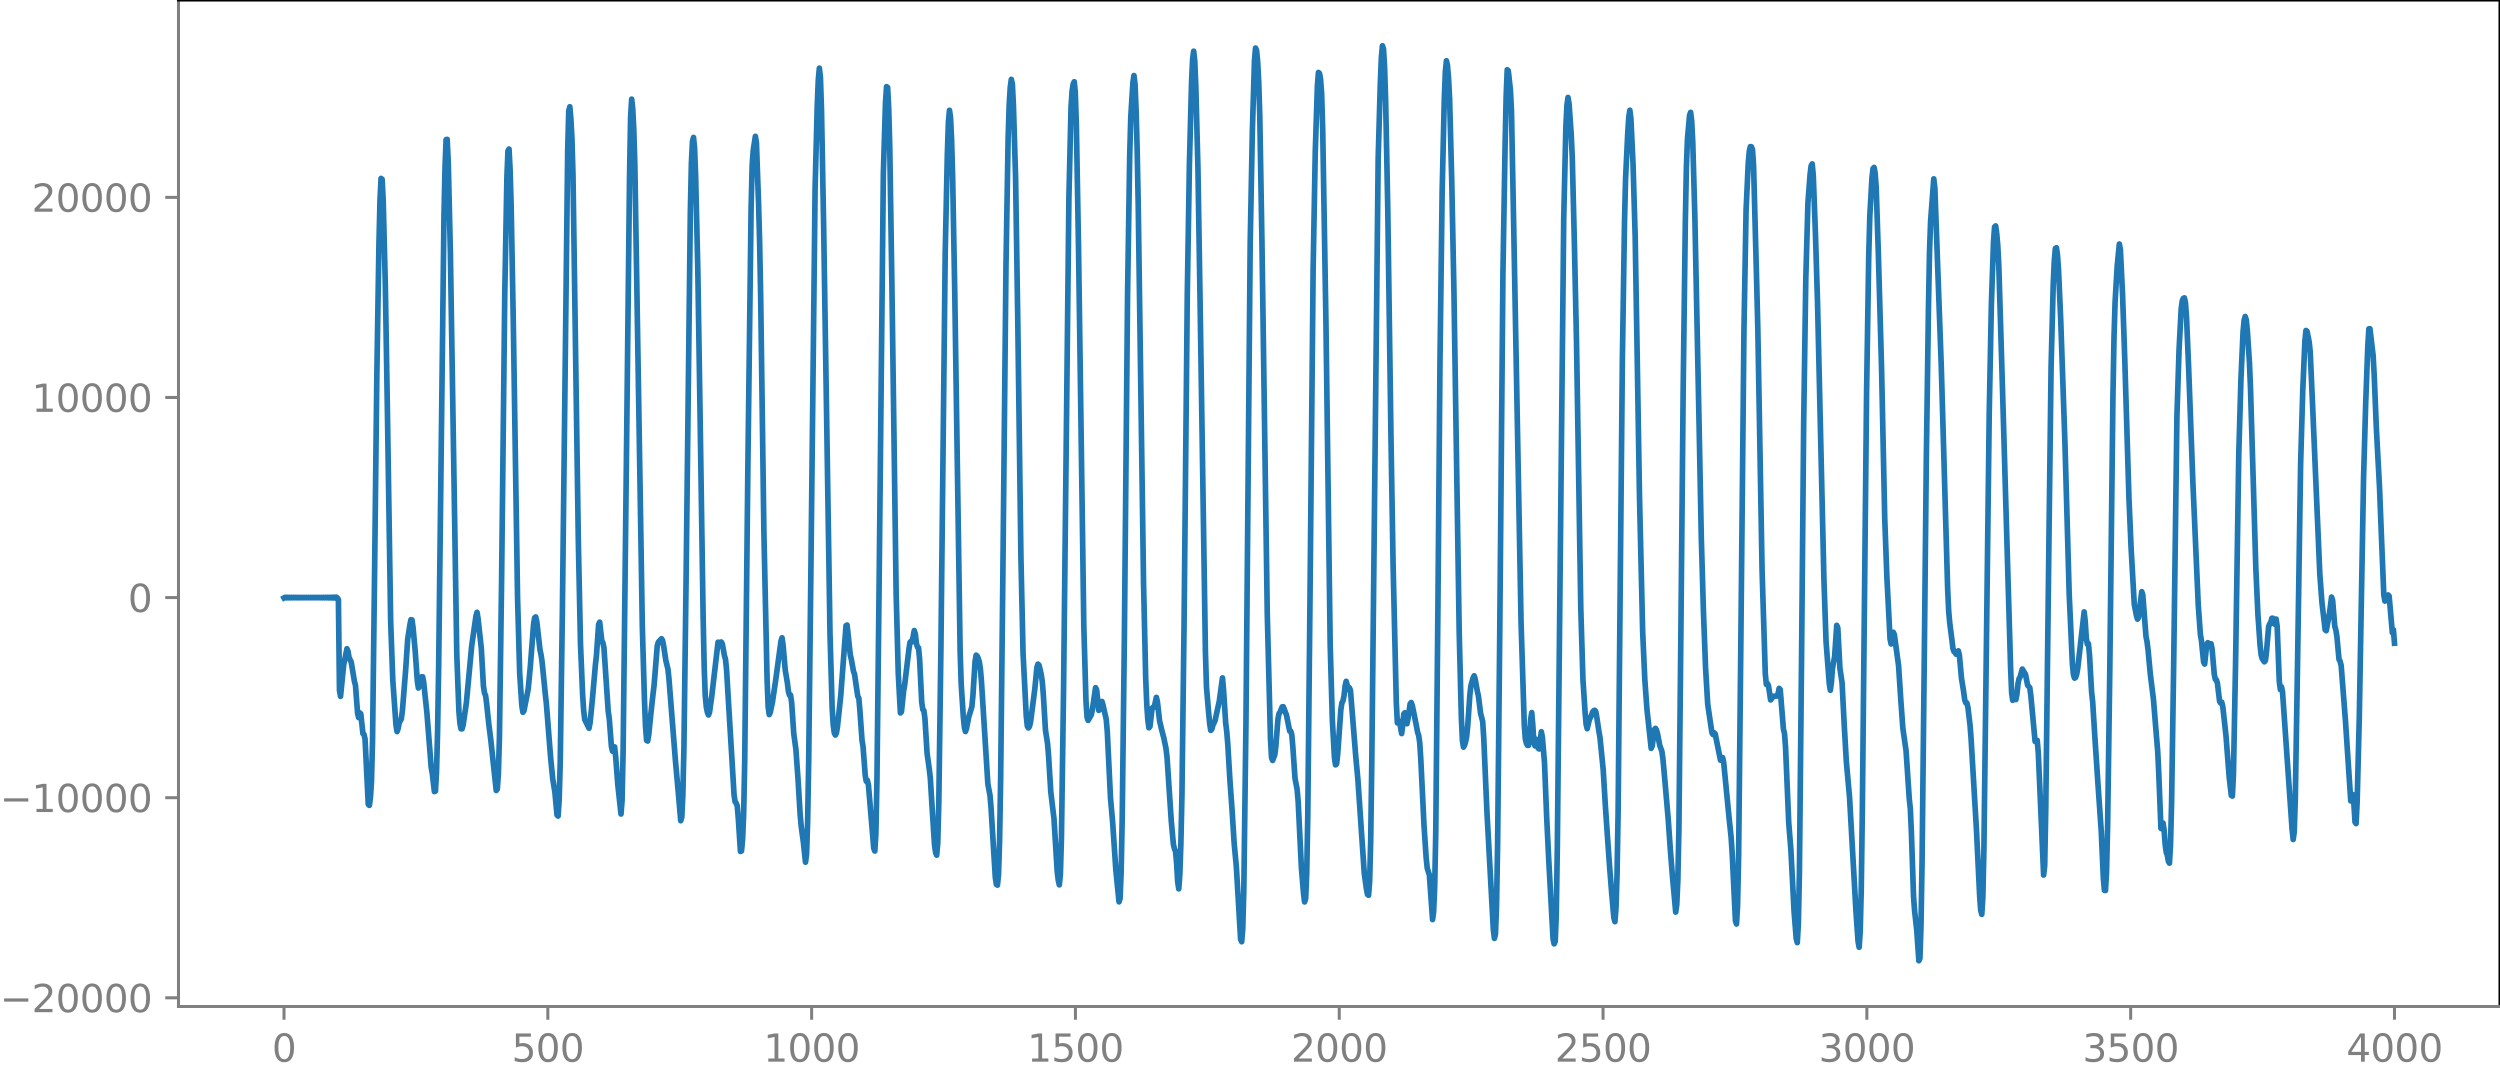 <?xml version="1.0" encoding="utf-8" standalone="no"?>
<!DOCTYPE svg PUBLIC "-//W3C//DTD SVG 1.1//EN"
  "http://www.w3.org/Graphics/SVG/1.1/DTD/svg11.dtd">
<svg xmlns:xlink="http://www.w3.org/1999/xlink" width="660.992pt" height="282.79pt" viewBox="0 0 660.992 282.79" xmlns="http://www.w3.org/2000/svg" version="1.1">
 <defs>
  <style type="text/css">*{stroke-linejoin: round; stroke-linecap: butt}</style>
 </defs>
 <g id="figure_1">
  <g id="patch_1">
   <path d="M -0 282.79 
L 660.992 282.79 
L 660.992 0 
L -0 0 
L -0 282.79 
z
" style="fill: none"/>
  </g>
  <g id="axes_1">
   <g id="patch_2">
    <path d="M 47.192 266.112 
L 660.992 266.112 
L 660.992 0 
L 47.192 0 
L 47.192 266.112 
z
" style="fill: none"/>
   </g>
   <g id="matplotlib.axis_1">
    <g id="xtick_1">
     <g id="line2d_1">
      <defs>
       <path id="m6f1db7d164" d="M 0 0 
L 0 3.5 
" style="stroke: #808080; stroke-width: 0.8"/>
      </defs>
      <g>
       <use xlink:href="#m6f1db7d164" x="75.092" y="266.112" style="fill: #808080; stroke: #808080; stroke-width: 0.8"/>
      </g>
     </g>
     <g id="text_1">
      <!-- 0 -->
      <g style="fill: #808080" transform="translate(71.911 280.71) scale(0.1 -0.1)">
       <defs>
        <path id="DejaVuSans-30" d="M 2034 4250 
Q 1547 4250 1301 3770 
Q 1056 3291 1056 2328 
Q 1056 1369 1301 889 
Q 1547 409 2034 409 
Q 2525 409 2770 889 
Q 3016 1369 3016 2328 
Q 3016 3291 2770 3770 
Q 2525 4250 2034 4250 
z
M 2034 4750 
Q 2819 4750 3233 4129 
Q 3647 3509 3647 2328 
Q 3647 1150 3233 529 
Q 2819 -91 2034 -91 
Q 1250 -91 836 529 
Q 422 1150 422 2328 
Q 422 3509 836 4129 
Q 1250 4750 2034 4750 
z
" transform="scale(0.016)"/>
       </defs>
       <use xlink:href="#DejaVuSans-30"/>
      </g>
     </g>
    </g>
    <g id="xtick_2">
     <g id="line2d_2">
      <g>
       <use xlink:href="#m6f1db7d164" x="144.842" y="266.112" style="fill: #808080; stroke: #808080; stroke-width: 0.8"/>
      </g>
     </g>
     <g id="text_2">
      <!-- 500 -->
      <g style="fill: #808080" transform="translate(135.298 280.71) scale(0.1 -0.1)">
       <defs>
        <path id="DejaVuSans-35" d="M 691 4666 
L 3169 4666 
L 3169 4134 
L 1269 4134 
L 1269 2991 
Q 1406 3038 1543 3061 
Q 1681 3084 1819 3084 
Q 2600 3084 3056 2656 
Q 3513 2228 3513 1497 
Q 3513 744 3044 326 
Q 2575 -91 1722 -91 
Q 1428 -91 1123 -41 
Q 819 9 494 109 
L 494 744 
Q 775 591 1075 516 
Q 1375 441 1709 441 
Q 2250 441 2565 725 
Q 2881 1009 2881 1497 
Q 2881 1984 2565 2268 
Q 2250 2553 1709 2553 
Q 1456 2553 1204 2497 
Q 953 2441 691 2322 
L 691 4666 
z
" transform="scale(0.016)"/>
       </defs>
       <use xlink:href="#DejaVuSans-35"/>
       <use xlink:href="#DejaVuSans-30" x="63.623"/>
       <use xlink:href="#DejaVuSans-30" x="127.246"/>
      </g>
     </g>
    </g>
    <g id="xtick_3">
     <g id="line2d_3">
      <g>
       <use xlink:href="#m6f1db7d164" x="214.592" y="266.112" style="fill: #808080; stroke: #808080; stroke-width: 0.8"/>
      </g>
     </g>
     <g id="text_3">
      <!-- 1000 -->
      <g style="fill: #808080" transform="translate(201.867 280.71) scale(0.1 -0.1)">
       <defs>
        <path id="DejaVuSans-31" d="M 794 531 
L 1825 531 
L 1825 4091 
L 703 3866 
L 703 4441 
L 1819 4666 
L 2450 4666 
L 2450 531 
L 3481 531 
L 3481 0 
L 794 0 
L 794 531 
z
" transform="scale(0.016)"/>
       </defs>
       <use xlink:href="#DejaVuSans-31"/>
       <use xlink:href="#DejaVuSans-30" x="63.623"/>
       <use xlink:href="#DejaVuSans-30" x="127.246"/>
       <use xlink:href="#DejaVuSans-30" x="190.869"/>
      </g>
     </g>
    </g>
    <g id="xtick_4">
     <g id="line2d_4">
      <g>
       <use xlink:href="#m6f1db7d164" x="284.342" y="266.112" style="fill: #808080; stroke: #808080; stroke-width: 0.8"/>
      </g>
     </g>
     <g id="text_4">
      <!-- 1500 -->
      <g style="fill: #808080" transform="translate(271.617 280.71) scale(0.1 -0.1)">
       <use xlink:href="#DejaVuSans-31"/>
       <use xlink:href="#DejaVuSans-35" x="63.623"/>
       <use xlink:href="#DejaVuSans-30" x="127.246"/>
       <use xlink:href="#DejaVuSans-30" x="190.869"/>
      </g>
     </g>
    </g>
    <g id="xtick_5">
     <g id="line2d_5">
      <g>
       <use xlink:href="#m6f1db7d164" x="354.092" y="266.112" style="fill: #808080; stroke: #808080; stroke-width: 0.8"/>
      </g>
     </g>
     <g id="text_5">
      <!-- 2000 -->
      <g style="fill: #808080" transform="translate(341.367 280.71) scale(0.1 -0.1)">
       <defs>
        <path id="DejaVuSans-32" d="M 1228 531 
L 3431 531 
L 3431 0 
L 469 0 
L 469 531 
Q 828 903 1448 1529 
Q 2069 2156 2228 2338 
Q 2531 2678 2651 2914 
Q 2772 3150 2772 3378 
Q 2772 3750 2511 3984 
Q 2250 4219 1831 4219 
Q 1534 4219 1204 4116 
Q 875 4013 500 3803 
L 500 4441 
Q 881 4594 1212 4672 
Q 1544 4750 1819 4750 
Q 2544 4750 2975 4387 
Q 3406 4025 3406 3419 
Q 3406 3131 3298 2873 
Q 3191 2616 2906 2266 
Q 2828 2175 2409 1742 
Q 1991 1309 1228 531 
z
" transform="scale(0.016)"/>
       </defs>
       <use xlink:href="#DejaVuSans-32"/>
       <use xlink:href="#DejaVuSans-30" x="63.623"/>
       <use xlink:href="#DejaVuSans-30" x="127.246"/>
       <use xlink:href="#DejaVuSans-30" x="190.869"/>
      </g>
     </g>
    </g>
    <g id="xtick_6">
     <g id="line2d_6">
      <g>
       <use xlink:href="#m6f1db7d164" x="423.842" y="266.112" style="fill: #808080; stroke: #808080; stroke-width: 0.8"/>
      </g>
     </g>
     <g id="text_6">
      <!-- 2500 -->
      <g style="fill: #808080" transform="translate(411.117 280.71) scale(0.1 -0.1)">
       <use xlink:href="#DejaVuSans-32"/>
       <use xlink:href="#DejaVuSans-35" x="63.623"/>
       <use xlink:href="#DejaVuSans-30" x="127.246"/>
       <use xlink:href="#DejaVuSans-30" x="190.869"/>
      </g>
     </g>
    </g>
    <g id="xtick_7">
     <g id="line2d_7">
      <g>
       <use xlink:href="#m6f1db7d164" x="493.592" y="266.112" style="fill: #808080; stroke: #808080; stroke-width: 0.8"/>
      </g>
     </g>
     <g id="text_7">
      <!-- 3000 -->
      <g style="fill: #808080" transform="translate(480.867 280.71) scale(0.1 -0.1)">
       <defs>
        <path id="DejaVuSans-33" d="M 2597 2516 
Q 3050 2419 3304 2112 
Q 3559 1806 3559 1356 
Q 3559 666 3084 287 
Q 2609 -91 1734 -91 
Q 1441 -91 1130 -33 
Q 819 25 488 141 
L 488 750 
Q 750 597 1062 519 
Q 1375 441 1716 441 
Q 2309 441 2620 675 
Q 2931 909 2931 1356 
Q 2931 1769 2642 2001 
Q 2353 2234 1838 2234 
L 1294 2234 
L 1294 2753 
L 1863 2753 
Q 2328 2753 2575 2939 
Q 2822 3125 2822 3475 
Q 2822 3834 2567 4026 
Q 2313 4219 1838 4219 
Q 1578 4219 1281 4162 
Q 984 4106 628 3988 
L 628 4550 
Q 988 4650 1302 4700 
Q 1616 4750 1894 4750 
Q 2613 4750 3031 4423 
Q 3450 4097 3450 3541 
Q 3450 3153 3228 2886 
Q 3006 2619 2597 2516 
z
" transform="scale(0.016)"/>
       </defs>
       <use xlink:href="#DejaVuSans-33"/>
       <use xlink:href="#DejaVuSans-30" x="63.623"/>
       <use xlink:href="#DejaVuSans-30" x="127.246"/>
       <use xlink:href="#DejaVuSans-30" x="190.869"/>
      </g>
     </g>
    </g>
    <g id="xtick_8">
     <g id="line2d_8">
      <g>
       <use xlink:href="#m6f1db7d164" x="563.342" y="266.112" style="fill: #808080; stroke: #808080; stroke-width: 0.8"/>
      </g>
     </g>
     <g id="text_8">
      <!-- 3500 -->
      <g style="fill: #808080" transform="translate(550.617 280.71) scale(0.1 -0.1)">
       <use xlink:href="#DejaVuSans-33"/>
       <use xlink:href="#DejaVuSans-35" x="63.623"/>
       <use xlink:href="#DejaVuSans-30" x="127.246"/>
       <use xlink:href="#DejaVuSans-30" x="190.869"/>
      </g>
     </g>
    </g>
    <g id="xtick_9">
     <g id="line2d_9">
      <g>
       <use xlink:href="#m6f1db7d164" x="633.092" y="266.112" style="fill: #808080; stroke: #808080; stroke-width: 0.8"/>
      </g>
     </g>
     <g id="text_9">
      <!-- 4000 -->
      <g style="fill: #808080" transform="translate(620.367 280.71) scale(0.1 -0.1)">
       <defs>
        <path id="DejaVuSans-34" d="M 2419 4116 
L 825 1625 
L 2419 1625 
L 2419 4116 
z
M 2253 4666 
L 3047 4666 
L 3047 1625 
L 3713 1625 
L 3713 1100 
L 3047 1100 
L 3047 0 
L 2419 0 
L 2419 1100 
L 313 1100 
L 313 1709 
L 2253 4666 
z
" transform="scale(0.016)"/>
       </defs>
       <use xlink:href="#DejaVuSans-34"/>
       <use xlink:href="#DejaVuSans-30" x="63.623"/>
       <use xlink:href="#DejaVuSans-30" x="127.246"/>
       <use xlink:href="#DejaVuSans-30" x="190.869"/>
      </g>
     </g>
    </g>
   </g>
   <g id="matplotlib.axis_2">
    <g id="ytick_1">
     <g id="line2d_10">
      <defs>
       <path id="md4e6d1fd82" d="M 0 0 
L -3.5 0 
" style="stroke: #808080; stroke-width: 0.8"/>
      </defs>
      <g>
       <use xlink:href="#md4e6d1fd82" x="47.192" y="263.815" style="fill: #808080; stroke: #808080; stroke-width: 0.8"/>
      </g>
     </g>
     <g id="text_10">
      <!-- −20000 -->
      <g style="fill: #808080" transform="translate(0 267.615) scale(0.1 -0.1)">
       <defs>
        <path id="DejaVuSans-2212" d="M 678 2272 
L 4684 2272 
L 4684 1741 
L 678 1741 
L 678 2272 
z
" transform="scale(0.016)"/>
       </defs>
       <use xlink:href="#DejaVuSans-2212"/>
       <use xlink:href="#DejaVuSans-32" x="83.789"/>
       <use xlink:href="#DejaVuSans-30" x="147.412"/>
       <use xlink:href="#DejaVuSans-30" x="211.035"/>
       <use xlink:href="#DejaVuSans-30" x="274.658"/>
       <use xlink:href="#DejaVuSans-30" x="338.281"/>
      </g>
     </g>
    </g>
    <g id="ytick_2">
     <g id="line2d_11">
      <g>
       <use xlink:href="#md4e6d1fd82" x="47.192" y="210.907" style="fill: #808080; stroke: #808080; stroke-width: 0.8"/>
      </g>
     </g>
     <g id="text_11">
      <!-- −10000 -->
      <g style="fill: #808080" transform="translate(0 214.707) scale(0.1 -0.1)">
       <use xlink:href="#DejaVuSans-2212"/>
       <use xlink:href="#DejaVuSans-31" x="83.789"/>
       <use xlink:href="#DejaVuSans-30" x="147.412"/>
       <use xlink:href="#DejaVuSans-30" x="211.035"/>
       <use xlink:href="#DejaVuSans-30" x="274.658"/>
       <use xlink:href="#DejaVuSans-30" x="338.281"/>
      </g>
     </g>
    </g>
    <g id="ytick_3">
     <g id="line2d_12">
      <g>
       <use xlink:href="#md4e6d1fd82" x="47.192" y="158" style="fill: #808080; stroke: #808080; stroke-width: 0.8"/>
      </g>
     </g>
     <g id="text_12">
      <!-- 0 -->
      <g style="fill: #808080" transform="translate(33.83 161.799) scale(0.1 -0.1)">
       <use xlink:href="#DejaVuSans-30"/>
      </g>
     </g>
    </g>
    <g id="ytick_4">
     <g id="line2d_13">
      <g>
       <use xlink:href="#md4e6d1fd82" x="47.192" y="105.092" style="fill: #808080; stroke: #808080; stroke-width: 0.8"/>
      </g>
     </g>
     <g id="text_13">
      <!-- 10000 -->
      <g style="fill: #808080" transform="translate(8.38 108.891) scale(0.1 -0.1)">
       <use xlink:href="#DejaVuSans-31"/>
       <use xlink:href="#DejaVuSans-30" x="63.623"/>
       <use xlink:href="#DejaVuSans-30" x="127.246"/>
       <use xlink:href="#DejaVuSans-30" x="190.869"/>
       <use xlink:href="#DejaVuSans-30" x="254.492"/>
      </g>
     </g>
    </g>
    <g id="ytick_5">
     <g id="line2d_14">
      <g>
       <use xlink:href="#md4e6d1fd82" x="47.192" y="52.184" style="fill: #808080; stroke: #808080; stroke-width: 0.8"/>
      </g>
     </g>
     <g id="text_14">
      <!-- 20000 -->
      <g style="fill: #808080" transform="translate(8.38 55.983) scale(0.1 -0.1)">
       <use xlink:href="#DejaVuSans-32"/>
       <use xlink:href="#DejaVuSans-30" x="63.623"/>
       <use xlink:href="#DejaVuSans-30" x="127.246"/>
       <use xlink:href="#DejaVuSans-30" x="190.869"/>
       <use xlink:href="#DejaVuSans-30" x="254.492"/>
      </g>
     </g>
    </g>
   </g>
   <g id="line2d_15">
    <path d="M 75.092 158.08 
L 75.374 157.922 
L 75.656 158.075 
L 75.938 157.927 
L 76.22 158.07 
L 76.502 157.931 
L 76.784 158.066 
L 77.066 157.935 
L 77.348 158.063 
L 77.63 157.937 
L 77.912 158.061 
L 78.194 157.94 
L 78.476 158.059 
L 78.758 157.942 
L 79.04 158.057 
L 79.322 157.943 
L 79.604 158.055 
L 79.886 157.944 
L 80.167 158.054 
L 80.449 157.945 
L 80.731 158.054 
L 81.013 157.946 
L 81.295 158.053 
L 81.577 157.946 
L 81.859 158.053 
L 82.141 157.946 
L 82.423 158.053 
L 82.705 157.946 
L 82.987 158.054 
L 83.269 157.945 
L 83.551 158.054 
L 83.833 157.944 
L 84.115 158.056 
L 84.397 157.943 
L 84.679 158.058 
L 84.961 157.94 
L 85.243 158.06 
L 85.525 157.937 
L 85.807 158.064 
L 86.089 157.933 
L 86.371 158.068 
L 86.653 157.928 
L 86.935 158.075 
L 87.216 157.92 
L 87.498 158.085 
L 87.78 157.908 
L 88.062 158.099 
L 88.344 157.891 
L 88.626 158.118 
L 88.908 157.876 
L 89.19 158.084 
L 89.472 158.501 
L 89.754 182.563 
L 90.036 184.113 
L 90.6 178.417 
L 90.882 175.698 
L 91.728 171.523 
L 92.01 172.191 
L 92.292 173.881 
L 92.856 175.033 
L 93.702 180.122 
L 93.984 181.167 
L 94.547 188.621 
L 94.829 189.741 
L 95.111 188.465 
L 95.393 188.738 
L 95.957 193.975 
L 96.239 194.159 
L 96.521 195.459 
L 97.367 212.66 
L 97.649 212.941 
L 97.931 211.043 
L 98.213 206.705 
L 98.495 195.936 
L 99.059 149.579 
L 99.623 100.012 
L 100.187 64.645 
L 100.469 52.974 
L 100.751 47.175 
L 101.033 47.415 
L 101.315 52.894 
L 101.878 75.321 
L 102.442 109.477 
L 103.288 164.266 
L 103.852 179.822 
L 104.698 191.75 
L 104.98 193.424 
L 105.262 192.605 
L 105.544 191.149 
L 106.108 190.07 
L 106.39 187.958 
L 107.236 177.395 
L 107.8 168.937 
L 108.364 165.286 
L 108.645 163.845 
L 108.927 163.897 
L 109.209 165.893 
L 109.773 172.108 
L 110.337 180.072 
L 110.619 181.907 
L 110.901 181.449 
L 111.465 178.951 
L 111.747 178.939 
L 112.029 180.446 
L 112.875 188.498 
L 114.003 202.837 
L 114.285 204.414 
L 114.849 209.292 
L 115.131 209.163 
L 115.413 204.106 
L 115.695 193.435 
L 115.976 176.531 
L 117.386 57.019 
L 117.668 44.047 
L 117.95 36.909 
L 118.232 36.847 
L 118.514 42.734 
L 119.078 66.653 
L 120.77 173.011 
L 121.334 188.1 
L 121.616 191.35 
L 121.898 192.707 
L 122.18 192.699 
L 122.462 191.627 
L 123.307 185.828 
L 124.717 170.742 
L 125.845 162.858 
L 126.127 161.894 
L 126.409 163.63 
L 127.255 171.404 
L 127.819 181.431 
L 128.101 183.248 
L 128.383 183.879 
L 128.665 186.026 
L 129.229 191.375 
L 129.793 195.879 
L 131.202 209.007 
L 131.484 208.63 
L 131.766 204.685 
L 132.048 194.965 
L 132.612 154.165 
L 133.458 77.734 
L 134.022 46.818 
L 134.304 39.861 
L 134.586 39.402 
L 134.868 44.787 
L 135.15 54.461 
L 135.714 85.153 
L 136.842 158.168 
L 137.405 178.053 
L 137.969 186.552 
L 138.251 188.325 
L 138.533 187.937 
L 139.661 182.143 
L 140.225 176.116 
L 141.071 165.086 
L 141.353 163.349 
L 141.635 163.11 
L 141.917 164.323 
L 142.763 171.763 
L 143.045 173.086 
L 143.327 174.985 
L 144.173 183.486 
L 144.454 185.995 
L 145.582 200.302 
L 146.146 205.975 
L 146.71 209.436 
L 147.274 215.48 
L 147.556 215.766 
L 147.838 211.607 
L 148.12 201.794 
L 148.684 162.092 
L 150.094 39.762 
L 150.376 29.332 
L 150.658 28.225 
L 150.94 31.462 
L 151.222 36.611 
L 151.504 46.638 
L 152.067 85.338 
L 152.913 143.356 
L 153.477 170.232 
L 154.041 183.618 
L 154.323 187.868 
L 154.605 190.261 
L 155.733 192.547 
L 156.015 191.093 
L 156.579 185.403 
L 157.425 175.793 
L 157.707 173.23 
L 158.271 165.078 
L 158.553 164.501 
L 159.116 169.424 
L 159.398 169.956 
L 159.68 171.264 
L 160.808 188.084 
L 161.09 190.02 
L 161.654 197.345 
L 161.936 198.604 
L 162.218 197.634 
L 162.5 197.469 
L 162.782 200.067 
L 163.346 207.476 
L 164.192 215.225 
L 164.474 211.593 
L 164.756 198.207 
L 165.602 123.257 
L 166.447 46.66 
L 166.729 30.92 
L 167.011 26.209 
L 167.293 28.731 
L 167.575 34.323 
L 167.857 43.864 
L 168.421 78.551 
L 169.831 165.835 
L 170.395 185.151 
L 170.677 192.159 
L 170.959 195.772 
L 171.241 195.924 
L 171.523 194.286 
L 172.087 188.698 
L 172.651 183.553 
L 172.933 181.219 
L 173.778 170.757 
L 174.06 169.778 
L 174.906 168.875 
L 175.188 169.361 
L 175.47 170.797 
L 176.034 174.572 
L 176.598 176.9 
L 176.88 179.581 
L 178.572 200.987 
L 179.418 210.459 
L 179.982 216.991 
L 180.263 216.056 
L 180.545 210.108 
L 180.827 197.743 
L 181.391 153.97 
L 182.519 56.264 
L 182.801 43.07 
L 183.083 37.391 
L 183.365 36.335 
L 183.647 39.212 
L 183.929 46.744 
L 184.493 71.047 
L 185.057 106.951 
L 185.903 162.913 
L 186.185 176.369 
L 186.467 183.963 
L 186.749 186.942 
L 187.031 188.326 
L 187.313 189.042 
L 187.594 188.346 
L 188.158 184.31 
L 189.85 169.792 
L 190.132 169.844 
L 190.414 170.078 
L 190.696 169.741 
L 190.978 170.227 
L 191.542 173.369 
L 191.824 174.327 
L 192.106 177.182 
L 192.952 191.359 
L 193.516 200.617 
L 194.08 210.133 
L 194.362 211.99 
L 194.643 212.329 
L 194.925 213.088 
L 195.207 216.429 
L 195.771 225.112 
L 196.053 224.998 
L 196.335 222.019 
L 196.617 215.382 
L 196.899 201.302 
L 197.745 122.479 
L 198.591 54.873 
L 198.873 43.638 
L 199.155 39.723 
L 199.719 36.045 
L 200.001 37.76 
L 200.565 53.916 
L 200.847 64.141 
L 201.129 79.106 
L 201.974 140.904 
L 202.82 179.888 
L 203.102 186.96 
L 203.384 188.943 
L 203.666 188.323 
L 204.23 185.659 
L 205.076 179.907 
L 206.486 169.528 
L 206.768 168.63 
L 207.05 170.611 
L 207.614 177.173 
L 208.178 180.52 
L 208.46 182.848 
L 208.742 183.796 
L 209.023 183.781 
L 209.305 185.719 
L 209.869 193.968 
L 210.433 198.129 
L 210.997 206.062 
L 211.561 215.415 
L 211.843 218.533 
L 212.407 222.683 
L 212.971 227.962 
L 213.253 225.88 
L 213.535 217.288 
L 213.817 201.122 
L 214.381 152.211 
L 215.509 49.908 
L 216.072 27.981 
L 216.354 21.094 
L 216.636 18.02 
L 216.918 20.483 
L 217.2 28.88 
L 217.764 59.466 
L 219.456 167.899 
L 220.02 187.179 
L 220.302 191.697 
L 220.584 193.773 
L 220.866 194.346 
L 221.148 193.785 
L 221.43 192.051 
L 222.276 184.098 
L 223.685 165.411 
L 223.967 165.255 
L 224.813 173.167 
L 225.095 174.364 
L 225.659 177.488 
L 225.941 178.266 
L 226.787 184.123 
L 227.069 184.577 
L 227.351 187.806 
L 227.915 195.7 
L 228.197 197.495 
L 228.761 205.028 
L 229.043 206.572 
L 229.325 206.322 
L 229.607 207.522 
L 231.016 224.281 
L 231.298 225.011 
L 231.58 220.392 
L 231.862 206.187 
L 232.426 155.375 
L 233.554 45.938 
L 234.118 27.19 
L 234.4 22.91 
L 234.682 23.117 
L 234.964 28.47 
L 235.246 38.678 
L 235.81 74.852 
L 236.938 156.997 
L 237.501 178.168 
L 238.065 188.507 
L 238.347 188.166 
L 238.911 182.727 
L 239.193 181.055 
L 240.321 171.626 
L 240.603 169.836 
L 240.885 169.537 
L 241.167 169.704 
L 241.731 166.712 
L 242.013 167.643 
L 242.295 170.094 
L 242.577 171.092 
L 242.859 171.293 
L 243.141 174.25 
L 243.705 185.692 
L 243.987 187.602 
L 244.269 187.854 
L 244.55 190.01 
L 245.114 199.137 
L 245.678 203.204 
L 245.96 205.578 
L 246.524 214.75 
L 247.088 223.415 
L 247.37 225.403 
L 247.652 226.105 
L 247.934 222.953 
L 248.216 212.318 
L 248.78 170.937 
L 249.908 67.037 
L 250.472 40.75 
L 250.754 32.301 
L 251.036 29.158 
L 251.318 31.097 
L 251.6 37.001 
L 251.881 47.065 
L 252.445 78.009 
L 253.855 172.094 
L 254.137 180.868 
L 254.701 189.535 
L 254.983 192.32 
L 255.265 193.414 
L 255.547 192.589 
L 256.111 189.643 
L 256.957 186.868 
L 257.239 183.888 
L 257.803 174.877 
L 258.085 173.219 
L 258.367 173.461 
L 258.649 174.108 
L 258.93 175.038 
L 259.212 176.866 
L 259.494 180.14 
L 261.186 207.242 
L 261.75 210.296 
L 262.032 213.605 
L 263.16 232.037 
L 263.442 233.841 
L 263.724 234.025 
L 264.006 231.219 
L 264.288 222.297 
L 264.57 205.713 
L 265.134 153.866 
L 265.98 70.112 
L 266.543 36.607 
L 266.825 27.722 
L 267.107 23.097 
L 267.389 20.983 
L 267.671 22.249 
L 267.953 27.998 
L 268.517 46.928 
L 269.081 83.761 
L 269.927 147.189 
L 270.491 172.723 
L 271.337 189.283 
L 271.619 192.001 
L 271.901 192.467 
L 272.183 192.1 
L 272.465 190.972 
L 273.592 182.236 
L 274.156 176.47 
L 274.438 175.585 
L 274.72 175.862 
L 275.284 178.265 
L 275.566 180.128 
L 275.848 183.609 
L 276.412 192.985 
L 276.976 196.661 
L 277.258 200.126 
L 277.822 209.356 
L 278.668 216.436 
L 279.514 230.305 
L 279.796 232.745 
L 280.078 233.95 
L 280.359 231.252 
L 280.641 221.58 
L 281.205 182.194 
L 282.615 52.188 
L 283.179 28.313 
L 283.461 24.035 
L 283.743 22.211 
L 284.025 21.614 
L 284.307 24.507 
L 284.589 33.175 
L 285.153 65.139 
L 286.563 165.923 
L 287.127 185.236 
L 287.409 189.639 
L 287.69 190.475 
L 288.536 188.989 
L 288.818 187.656 
L 289.664 181.816 
L 289.946 182.414 
L 290.51 187.831 
L 290.792 187.578 
L 291.074 186.012 
L 291.356 185.466 
L 291.638 186.424 
L 292.484 190.204 
L 292.766 193.528 
L 293.612 210.978 
L 294.176 217.354 
L 295.021 229.987 
L 295.867 238.45 
L 296.149 237.541 
L 296.431 230.361 
L 296.713 216.064 
L 297.277 168.896 
L 298.123 77.897 
L 298.687 41.213 
L 298.969 31.023 
L 299.533 21.839 
L 299.815 19.98 
L 300.097 22.201 
L 300.379 29.113 
L 300.661 39.538 
L 300.943 54.167 
L 302.352 154.324 
L 302.916 179.268 
L 303.198 186.266 
L 303.48 190.306 
L 303.762 192.425 
L 304.044 192.099 
L 304.608 187.247 
L 304.89 186.976 
L 305.172 186.989 
L 305.736 184.387 
L 306.018 185.545 
L 306.582 190.55 
L 307.146 192.963 
L 307.71 195.119 
L 308.274 197.848 
L 308.556 200.164 
L 309.683 217.095 
L 310.247 223.297 
L 310.529 224.449 
L 310.811 225.106 
L 311.093 228.284 
L 311.375 233.121 
L 311.657 235.01 
L 311.939 231.366 
L 312.221 222.994 
L 312.503 210.244 
L 313.067 164.641 
L 313.913 77.956 
L 314.477 43.304 
L 315.041 21.792 
L 315.323 15.623 
L 315.605 13.537 
L 315.887 16.125 
L 316.168 22.79 
L 316.732 44.531 
L 317.296 79.585 
L 318.706 172.212 
L 318.988 181.651 
L 319.552 188.369 
L 319.834 191.331 
L 320.116 193.112 
L 320.398 192.804 
L 320.68 191.728 
L 321.244 190.573 
L 322.372 185.396 
L 323.218 179.237 
L 323.499 182.323 
L 324.063 191.146 
L 324.345 193.388 
L 324.627 196.819 
L 325.191 206.332 
L 325.755 214.168 
L 326.319 223.102 
L 326.883 229.136 
L 328.011 248.356 
L 328.293 248.993 
L 328.575 245.653 
L 328.857 235.58 
L 329.421 191.651 
L 330.548 64.279 
L 331.112 34.972 
L 331.676 16.022 
L 331.958 12.703 
L 332.24 13.357 
L 332.522 16.353 
L 332.804 21.722 
L 333.086 30.814 
L 333.65 63.637 
L 335.06 162.27 
L 335.906 195.25 
L 336.188 200.311 
L 336.47 201.06 
L 337.034 199.619 
L 337.316 197.483 
L 337.879 190.182 
L 338.161 188.675 
L 338.443 188.309 
L 339.007 186.89 
L 339.289 186.852 
L 340.135 189.036 
L 340.981 193.271 
L 341.263 193.294 
L 341.545 194.26 
L 341.827 197.515 
L 342.391 205.755 
L 342.955 208.716 
L 343.237 212.04 
L 344.083 229.372 
L 344.647 236.21 
L 344.928 238.468 
L 345.21 237.604 
L 345.492 230.875 
L 345.774 215.556 
L 346.338 160.328 
L 347.184 71.386 
L 347.748 40.271 
L 348.312 22.768 
L 348.594 19.156 
L 348.876 19.404 
L 349.158 21.043 
L 349.44 24.854 
L 349.722 34.387 
L 350.568 84.827 
L 351.696 170.456 
L 352.259 190.218 
L 352.823 200.308 
L 353.105 202.229 
L 353.387 201.984 
L 353.669 199.576 
L 354.515 187.623 
L 354.797 185.821 
L 355.079 185.304 
L 355.361 183.908 
L 355.643 181.32 
L 355.925 180.136 
L 356.489 182.338 
L 356.771 181.84 
L 357.053 182.493 
L 358.463 200.097 
L 359.026 206.143 
L 360.718 230.979 
L 361.282 235.048 
L 361.564 236.486 
L 361.846 236.716 
L 362.128 233.063 
L 362.41 222.106 
L 362.692 201.92 
L 364.384 41.831 
L 364.948 22.094 
L 365.23 15.197 
L 365.512 12.096 
L 365.794 12.92 
L 366.076 17.595 
L 366.357 26.531 
L 366.921 55.191 
L 367.767 115.389 
L 368.331 149.42 
L 369.177 185.731 
L 369.459 191.128 
L 369.741 191.075 
L 370.023 190.708 
L 370.587 193.955 
L 370.869 191.875 
L 371.151 188.808 
L 371.433 188.455 
L 371.715 190.403 
L 371.997 191.352 
L 372.279 189.982 
L 372.843 186.062 
L 373.125 185.746 
L 373.406 186.528 
L 374.252 190.677 
L 374.816 193.605 
L 375.098 194.473 
L 375.38 196.465 
L 375.662 200.909 
L 376.508 218.339 
L 377.072 226.802 
L 377.354 229.548 
L 377.918 231.318 
L 378.764 243.133 
L 379.046 241.073 
L 379.328 234.325 
L 379.61 220.165 
L 380.174 161.244 
L 380.737 94.505 
L 381.301 50.548 
L 381.865 26.203 
L 382.147 18.885 
L 382.429 16.065 
L 382.711 17.361 
L 382.993 20.786 
L 383.275 26.2 
L 383.839 47.94 
L 384.403 76.302 
L 385.813 167.458 
L 386.377 189.691 
L 386.659 195.818 
L 386.941 197.541 
L 387.223 197.033 
L 387.505 196.113 
L 387.786 194.677 
L 388.068 191.825 
L 388.632 183.605 
L 388.914 181.265 
L 389.478 179.254 
L 389.76 178.68 
L 390.042 179.591 
L 390.606 182.797 
L 390.888 183.981 
L 391.452 188.55 
L 392.016 190.771 
L 392.298 195.1 
L 393.144 214.715 
L 394.835 245.846 
L 395.117 248.105 
L 395.399 246.948 
L 395.681 239.357 
L 395.963 223.178 
L 396.527 167.462 
L 397.373 72.024 
L 397.937 38.648 
L 398.219 25.573 
L 398.501 18.44 
L 398.783 18.696 
L 399.347 23.781 
L 399.629 29.302 
L 400.193 58.483 
L 402.166 164.699 
L 403.012 191.604 
L 403.294 195.385 
L 403.576 196.52 
L 403.858 197.075 
L 404.14 197.078 
L 404.422 194.6 
L 404.704 190.202 
L 404.986 188.402 
L 405.268 191.696 
L 405.55 196.293 
L 405.832 197.197 
L 406.114 195.439 
L 406.396 195.566 
L 406.678 197.816 
L 406.96 198.028 
L 407.524 193.468 
L 407.806 194.99 
L 408.37 201.838 
L 408.934 216.023 
L 409.497 227.647 
L 410.625 248.26 
L 410.907 249.548 
L 411.189 248.929 
L 411.471 241.88 
L 411.753 223.94 
L 413.445 57.613 
L 414.009 33.614 
L 414.291 27.799 
L 414.573 25.766 
L 414.855 27.441 
L 415.419 35.475 
L 415.701 41.537 
L 416.264 64.403 
L 416.828 90.637 
L 417.956 160.858 
L 418.52 179.598 
L 419.084 188.26 
L 419.366 191.513 
L 419.648 192.668 
L 420.212 190.302 
L 420.776 189.131 
L 421.058 188.28 
L 421.34 187.909 
L 421.622 187.788 
L 421.904 188.109 
L 422.186 189.627 
L 422.75 193.38 
L 423.032 194.987 
L 423.877 203.464 
L 424.441 212.82 
L 425.005 221.161 
L 425.569 229.145 
L 426.133 236.228 
L 426.697 242.671 
L 426.979 243.686 
L 427.261 240.115 
L 427.543 231.182 
L 427.825 214.643 
L 428.389 153.808 
L 428.953 94.85 
L 429.517 58.542 
L 429.799 47.174 
L 430.363 35.351 
L 430.644 30.954 
L 430.926 29.141 
L 431.208 31.366 
L 431.772 43.401 
L 432.336 62.529 
L 432.9 96.015 
L 433.464 130.663 
L 434.31 166.911 
L 434.874 179.519 
L 435.438 187.41 
L 436.566 197.851 
L 436.848 197.212 
L 437.412 192.907 
L 437.694 192.575 
L 437.975 193.024 
L 438.257 194.068 
L 438.821 197.058 
L 439.385 198.594 
L 439.667 200.614 
L 440.231 206.86 
L 441.077 216.684 
L 441.641 224.765 
L 442.205 231.858 
L 443.051 241.156 
L 443.333 239.15 
L 443.615 232.691 
L 443.897 219.234 
L 444.461 162.905 
L 445.024 103.024 
L 445.588 59.094 
L 445.87 44.437 
L 446.152 36.776 
L 446.716 30.495 
L 446.998 29.702 
L 447.28 32.042 
L 447.562 37.599 
L 448.126 57.788 
L 449.254 113.265 
L 449.818 142.114 
L 450.382 161.717 
L 450.946 176.583 
L 451.51 186.144 
L 452.073 190.03 
L 452.637 193.772 
L 452.919 194.209 
L 453.201 193.728 
L 453.483 194.006 
L 454.893 200.998 
L 455.175 200.886 
L 455.457 200.296 
L 455.739 201.593 
L 457.149 216.123 
L 457.713 221.473 
L 457.995 225.86 
L 458.841 243.456 
L 459.123 244.301 
L 459.404 239.486 
L 459.686 226.226 
L 460.25 172.198 
L 461.096 87.252 
L 461.66 55.524 
L 462.224 43.24 
L 462.506 39.989 
L 462.788 38.767 
L 463.07 38.809 
L 463.352 39.556 
L 463.634 43.628 
L 464.48 75.554 
L 464.762 86.984 
L 465.89 150.908 
L 466.735 178.074 
L 467.017 180.968 
L 467.299 180.718 
L 467.581 181.28 
L 468.145 185.059 
L 468.427 184.708 
L 468.709 184.083 
L 469.273 184.109 
L 469.555 183.98 
L 469.837 184.05 
L 470.119 183.414 
L 470.401 182.005 
L 470.683 182.318 
L 471.529 192.77 
L 471.811 193.89 
L 472.093 197.552 
L 472.939 217.597 
L 473.502 224.642 
L 474.348 240.997 
L 474.912 248.157 
L 475.194 249.23 
L 475.476 244.369 
L 475.758 230.718 
L 476.322 174.246 
L 476.886 111.732 
L 477.45 73.599 
L 478.014 53.557 
L 478.578 46.148 
L 478.86 43.822 
L 479.142 43.333 
L 479.424 46.359 
L 479.988 61.556 
L 480.552 80.097 
L 482.243 153.375 
L 482.807 169.721 
L 483.653 180.734 
L 483.935 182.51 
L 484.217 180.385 
L 484.499 176.739 
L 485.063 173.631 
L 485.627 165.336 
L 485.909 165.992 
L 486.473 176.743 
L 487.037 180.515 
L 487.601 191.568 
L 488.164 201.331 
L 489.01 210.742 
L 490.702 240.848 
L 491.266 248.929 
L 491.548 250.455 
L 491.83 246.471 
L 492.112 235.123 
L 492.394 214.599 
L 493.522 103.324 
L 494.086 67.744 
L 494.368 57.193 
L 494.932 47.119 
L 495.213 44.611 
L 495.495 44.262 
L 495.777 45.746 
L 496.059 49.605 
L 496.623 66.816 
L 497.469 96.947 
L 498.315 136.96 
L 498.879 152.452 
L 499.725 168.967 
L 500.007 170.27 
L 500.571 167.171 
L 500.853 167.745 
L 501.981 176.046 
L 502.544 184.718 
L 503.108 192.577 
L 503.954 198.467 
L 504.8 211.14 
L 505.082 213.766 
L 505.364 220.008 
L 505.928 236.886 
L 506.21 240.807 
L 506.774 245.857 
L 507.338 254.016 
L 507.62 253.422 
L 507.902 244.835 
L 508.184 228.116 
L 508.748 176.514 
L 509.311 121.517 
L 509.875 81.458 
L 510.157 66.646 
L 510.439 58.522 
L 511.285 47.293 
L 511.567 49.673 
L 513.259 96.567 
L 514.951 155.707 
L 515.233 161.662 
L 515.515 164.786 
L 516.079 169.181 
L 516.361 171.516 
L 516.642 172.311 
L 516.924 172.508 
L 517.206 172.996 
L 517.488 172.785 
L 517.77 172.078 
L 518.052 173.189 
L 518.616 179.362 
L 519.18 182.893 
L 519.462 185.03 
L 519.744 185.811 
L 520.026 185.836 
L 520.308 186.998 
L 520.872 191.708 
L 521.154 195.409 
L 522 209.775 
L 522.564 219.32 
L 523.41 236.796 
L 523.691 240.704 
L 523.973 241.754 
L 524.255 237.299 
L 524.537 224.627 
L 525.101 178.553 
L 525.947 109.133 
L 526.511 80.529 
L 527.075 63.996 
L 527.357 60.001 
L 527.639 59.732 
L 527.921 61.685 
L 528.203 64.917 
L 528.485 70.439 
L 529.331 98.676 
L 531.586 176.31 
L 531.868 183.164 
L 532.15 185.149 
L 532.432 184.145 
L 532.714 184.232 
L 532.996 184.965 
L 533.278 183.469 
L 533.56 180.711 
L 533.842 179.423 
L 534.124 178.967 
L 534.688 176.899 
L 535.534 178.29 
L 536.098 181.174 
L 536.662 181.812 
L 536.944 183.906 
L 538.071 196.031 
L 538.353 196.168 
L 538.635 195.757 
L 538.917 199.045 
L 540.327 231.361 
L 540.609 228.868 
L 540.891 214.054 
L 541.737 142.443 
L 542.301 96.955 
L 542.865 75.24 
L 543.147 68.925 
L 543.429 65.702 
L 543.711 65.495 
L 543.993 67.428 
L 544.275 71.488 
L 544.839 84.349 
L 545.966 117.23 
L 547.094 157.207 
L 547.94 175.695 
L 548.222 178.413 
L 548.504 179.293 
L 548.786 179.115 
L 549.068 178.251 
L 549.35 176.658 
L 551.042 161.787 
L 551.324 164.238 
L 551.606 168.726 
L 551.888 170.324 
L 552.169 170.19 
L 552.451 173.061 
L 553.015 182.989 
L 553.297 185.568 
L 553.861 194.639 
L 554.707 207.445 
L 555.553 219.595 
L 556.117 232.241 
L 556.399 235.397 
L 556.681 235.448 
L 556.963 230.464 
L 557.245 218.398 
L 557.809 178.278 
L 558.655 104.67 
L 558.937 89.212 
L 559.219 79.913 
L 559.782 70.335 
L 560.346 64.522 
L 560.628 66.008 
L 561.192 77.799 
L 561.756 94.167 
L 562.884 131.617 
L 563.448 144.709 
L 564.294 159.775 
L 564.858 162.717 
L 565.14 163.692 
L 565.422 163.284 
L 566.268 156.438 
L 566.549 157.279 
L 567.395 168.305 
L 567.677 169.717 
L 567.959 172.019 
L 568.523 178.124 
L 569.369 184.961 
L 570.215 195.344 
L 570.497 198.742 
L 570.779 204.669 
L 571.343 219.005 
L 571.625 219.138 
L 571.907 217.619 
L 572.189 219.495 
L 572.471 223.352 
L 572.753 225.371 
L 573.035 226.115 
L 573.317 227.751 
L 573.599 228.216 
L 573.88 223.37 
L 574.162 212.15 
L 574.726 174.681 
L 575.572 109.941 
L 576.136 92.407 
L 576.7 81.641 
L 576.982 79.521 
L 577.264 78.891 
L 577.546 78.757 
L 577.828 80.013 
L 578.11 83.896 
L 578.674 97.363 
L 579.802 127.815 
L 581.211 159.955 
L 581.775 167.773 
L 582.057 169.445 
L 582.621 175.003 
L 582.903 175.576 
L 583.467 170.304 
L 583.749 169.927 
L 584.031 170.651 
L 584.313 170.505 
L 584.595 170.199 
L 584.877 171.693 
L 585.441 178.234 
L 585.723 179.607 
L 586.005 179.751 
L 586.287 180.681 
L 586.851 185.426 
L 587.133 185.894 
L 587.415 185.657 
L 587.697 186.812 
L 588.542 194.515 
L 589.388 205.433 
L 589.952 210.317 
L 590.234 210.485 
L 590.516 204.711 
L 591.08 175.149 
L 591.926 120.019 
L 592.49 100.429 
L 593.054 87.733 
L 593.336 84.678 
L 593.618 83.686 
L 593.9 84.527 
L 594.182 87.295 
L 594.746 95.864 
L 595.028 102.732 
L 596.437 150.378 
L 597.001 162.743 
L 597.565 170.698 
L 597.847 173.182 
L 598.129 174.184 
L 598.693 174.984 
L 598.975 174.627 
L 599.257 172.278 
L 599.821 165.679 
L 600.103 164.944 
L 600.385 164.56 
L 600.667 163.467 
L 600.949 163.453 
L 601.231 164.91 
L 601.513 165.07 
L 601.795 163.676 
L 602.077 165.606 
L 602.64 180.218 
L 602.922 182.341 
L 603.204 181.576 
L 603.486 182.874 
L 606.024 219.333 
L 606.306 221.96 
L 606.588 219.952 
L 606.87 211.229 
L 607.434 177.186 
L 608.28 122.518 
L 608.844 103.215 
L 609.407 90.161 
L 609.689 87.379 
L 609.971 87.602 
L 610.535 90.389 
L 610.817 93.032 
L 611.381 105.805 
L 613.355 151.865 
L 613.919 159.358 
L 614.765 166.521 
L 615.047 166.755 
L 615.893 162.269 
L 616.457 157.866 
L 616.738 158.697 
L 617.302 165.564 
L 617.584 166.552 
L 617.866 168.224 
L 618.43 174.392 
L 618.712 174.81 
L 618.994 175.945 
L 620.122 190.468 
L 621.532 211.766 
L 621.814 211.329 
L 622.096 210.094 
L 622.378 212.822 
L 622.66 217.352 
L 622.942 217.76 
L 623.224 211.948 
L 623.787 189.638 
L 624.915 126.46 
L 625.479 106.707 
L 626.043 91.434 
L 626.325 86.95 
L 626.607 86.919 
L 627.453 94.061 
L 627.735 99.325 
L 628.299 113.184 
L 629.145 129.044 
L 629.709 143.446 
L 630.273 157.326 
L 630.555 158.926 
L 630.837 158.678 
L 631.118 157.512 
L 631.4 157.296 
L 631.682 157.616 
L 632.528 167.279 
L 632.81 166.499 
L 633.092 170.064 
L 633.092 170.064 
" clip-path="url(#p2c36019ccc)" style="fill: none; stroke: #1f77b4; stroke-width: 1.5; stroke-linecap: square"/>
   </g>
   <g id="patch_3">
    <path d="M 47.192 266.112 
L 47.192 -0 
" style="fill: none; stroke: #808080; stroke-width: 0.8; stroke-linejoin: miter; stroke-linecap: square"/>
   </g>
   <g id="patch_4">
    <path d="M 660.992 266.112 
L 660.992 -0 
" style="fill: none; stroke: #000000; stroke-width: 0.8; stroke-linejoin: miter; stroke-linecap: square"/>
   </g>
   <g id="patch_5">
    <path d="M 47.192 266.112 
L 660.992 266.112 
" style="fill: none; stroke: #808080; stroke-width: 0.8; stroke-linejoin: miter; stroke-linecap: square"/>
   </g>
   <g id="patch_6">
    <path d="M 47.192 0 
L 660.992 0 
" style="fill: none; stroke: #000000; stroke-width: 0.8; stroke-linejoin: miter; stroke-linecap: square"/>
   </g>
  </g>
 </g>
 <defs>
  <clipPath id="p2c36019ccc">
   <rect x="47.192" y="0" width="613.8" height="266.112"/>
  </clipPath>
 </defs>
</svg>

